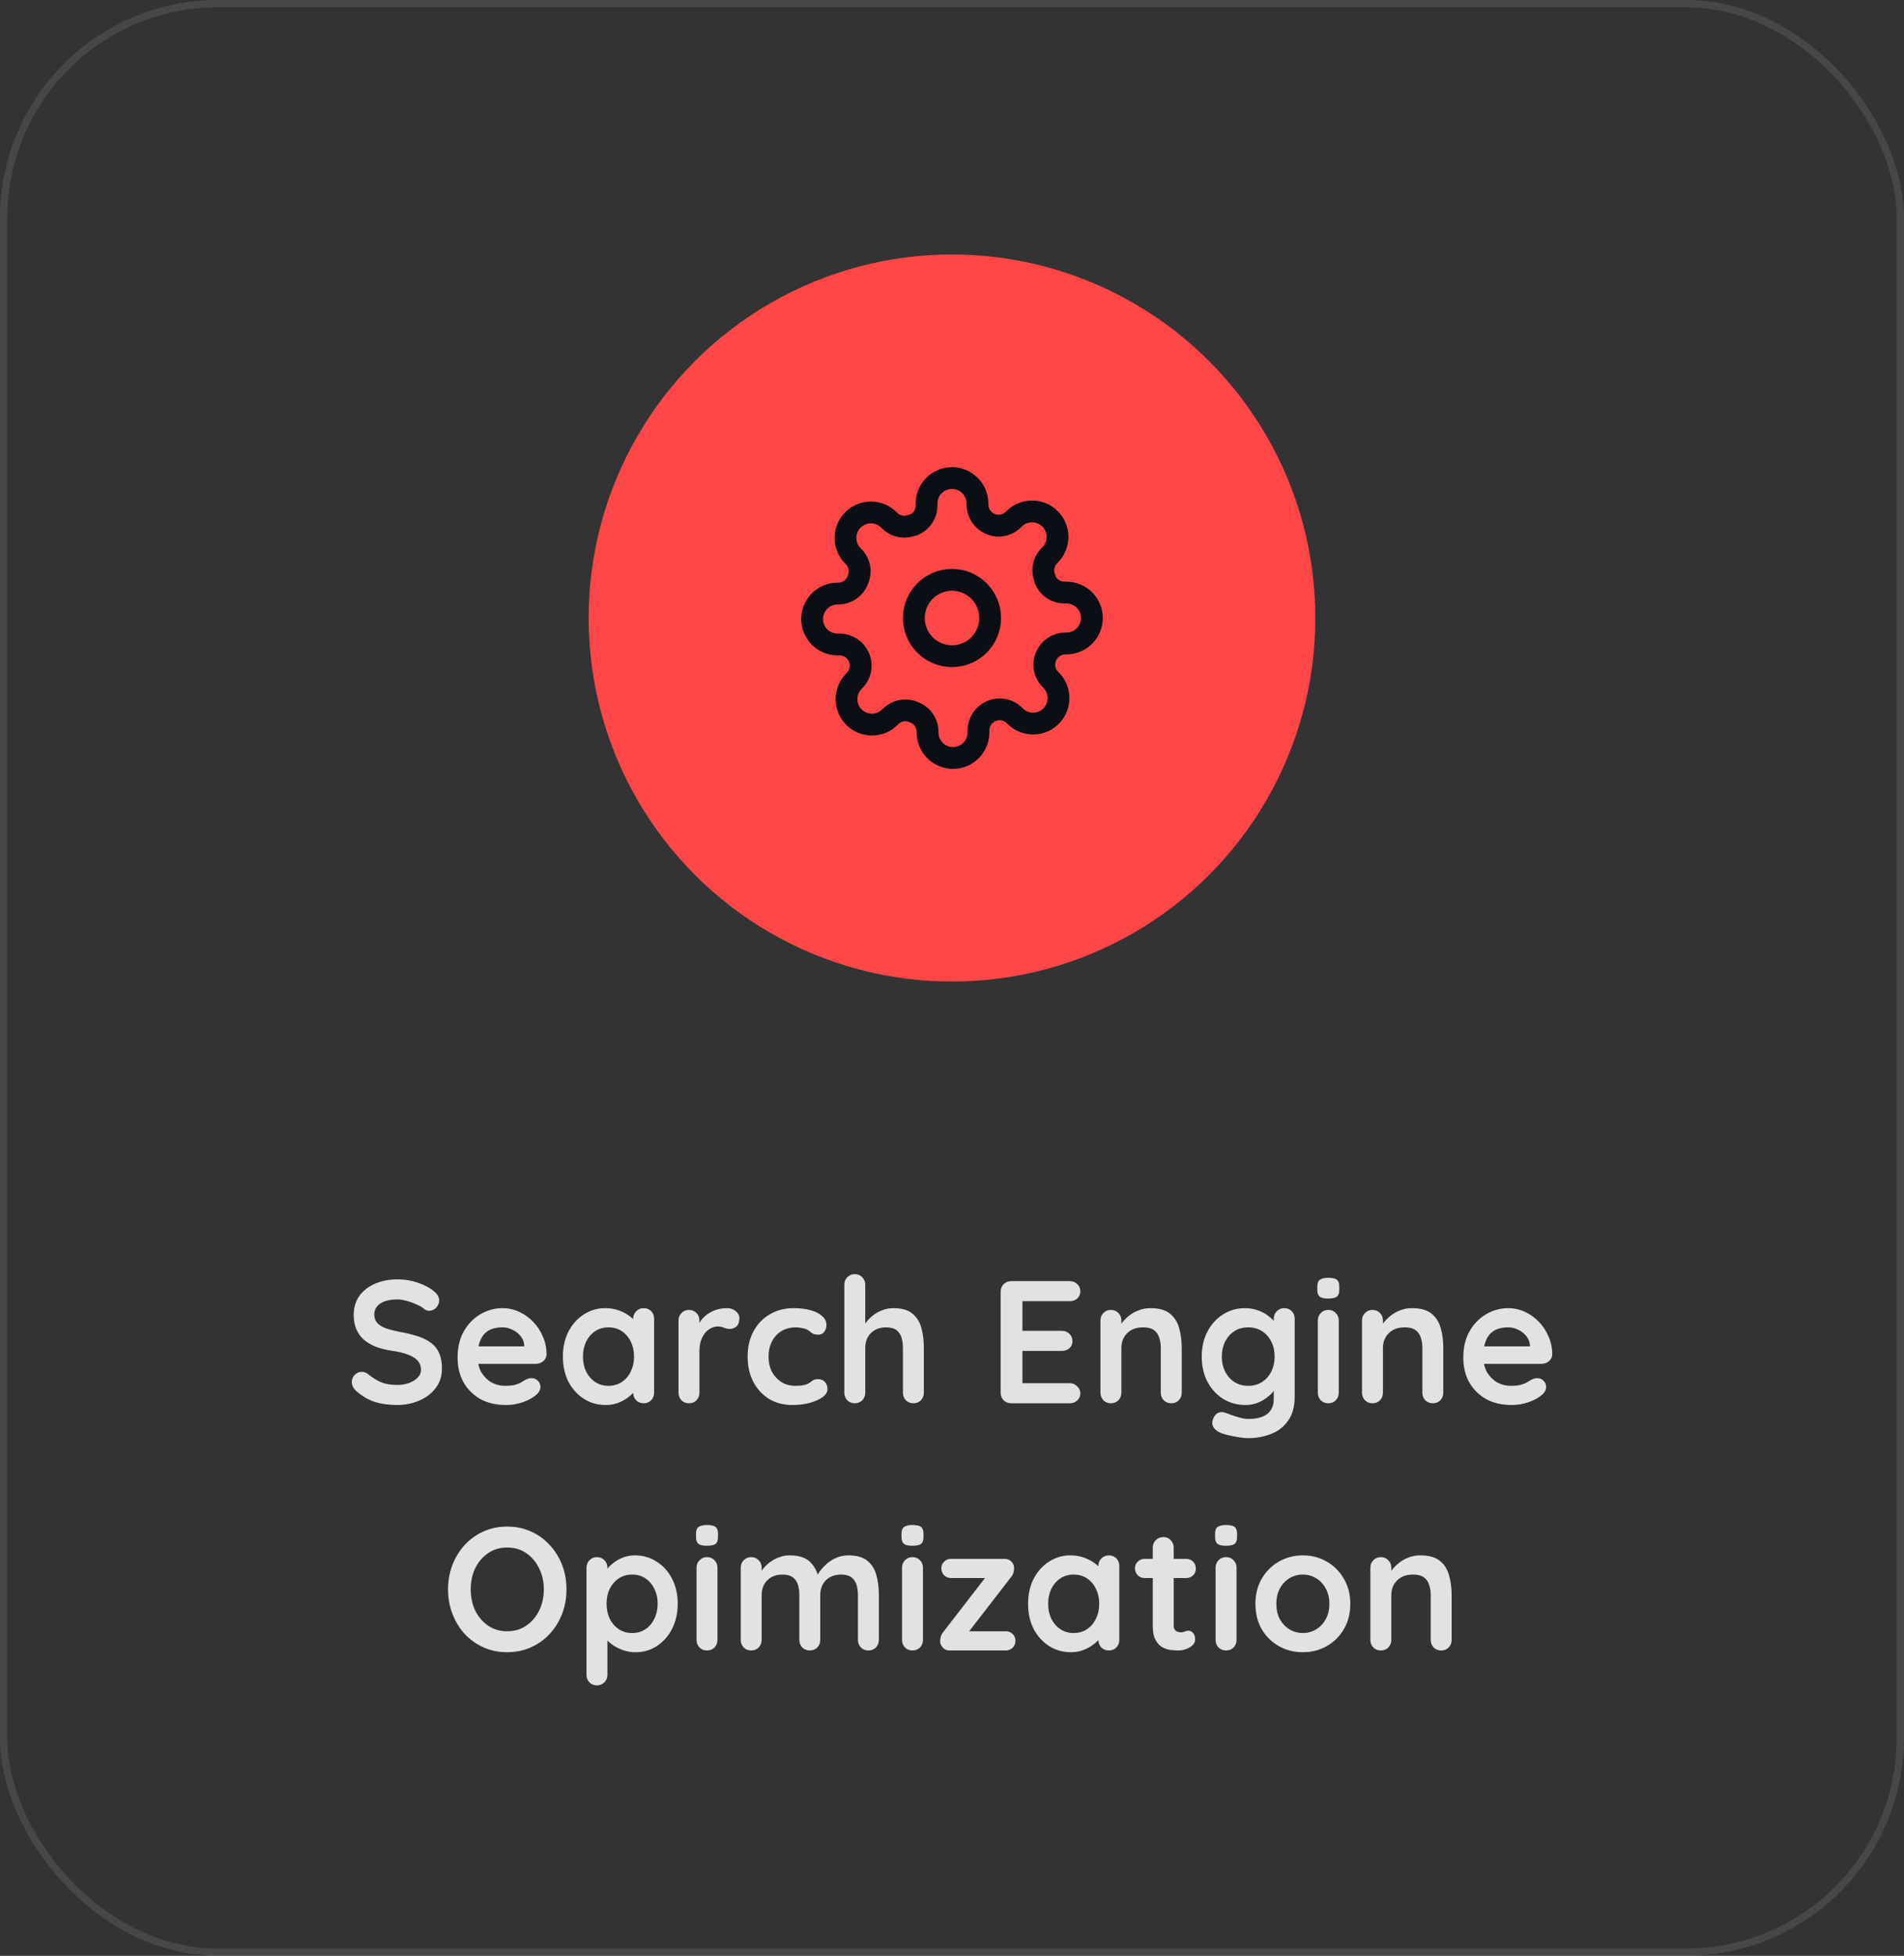 <svg width="262" height="269" viewBox="0 0 262 269" fill="none" xmlns="http://www.w3.org/2000/svg">
<rect x="0" y="0" width="262" height="269" fill="#333333" stroke="none"/>
<path d="M54.647 193.24C53.527 193.24 52.519 193.104 51.623 192.832C50.727 192.544 49.871 192.048 49.055 191.344C48.847 191.168 48.687 190.968 48.575 190.744C48.463 190.52 48.407 190.296 48.407 190.072C48.407 189.704 48.535 189.384 48.791 189.112C49.063 188.824 49.399 188.68 49.799 188.68C50.103 188.68 50.375 188.776 50.615 188.968C51.223 189.464 51.823 189.84 52.415 190.096C53.023 190.352 53.767 190.48 54.647 190.48C55.239 190.48 55.783 190.392 56.279 190.216C56.775 190.024 57.175 189.776 57.479 189.472C57.783 189.152 57.935 188.792 57.935 188.392C57.935 187.912 57.791 187.504 57.503 187.168C57.215 186.832 56.775 186.552 56.183 186.328C55.591 186.088 54.839 185.904 53.927 185.776C53.063 185.648 52.303 185.456 51.647 185.2C50.991 184.928 50.439 184.592 49.991 184.192C49.559 183.776 49.231 183.296 49.007 182.752C48.783 182.192 48.671 181.568 48.671 180.88C48.671 179.84 48.935 178.952 49.463 178.216C50.007 177.48 50.735 176.92 51.647 176.536C52.559 176.152 53.567 175.96 54.671 175.96C55.711 175.96 56.671 176.12 57.551 176.44C58.447 176.744 59.175 177.136 59.735 177.616C60.199 177.984 60.431 178.408 60.431 178.888C60.431 179.24 60.295 179.56 60.023 179.848C59.751 180.136 59.431 180.28 59.063 180.28C58.823 180.28 58.607 180.208 58.415 180.064C58.159 179.84 57.815 179.632 57.383 179.44C56.951 179.232 56.495 179.064 56.015 178.936C55.535 178.792 55.087 178.72 54.671 178.72C53.983 178.72 53.399 178.808 52.919 178.984C52.455 179.16 52.103 179.4 51.863 179.704C51.623 180.008 51.503 180.36 51.503 180.76C51.503 181.24 51.639 181.64 51.911 181.96C52.199 182.264 52.607 182.512 53.135 182.704C53.663 182.88 54.295 183.04 55.031 183.184C55.991 183.36 56.831 183.568 57.551 183.808C58.287 184.048 58.895 184.36 59.375 184.744C59.855 185.112 60.215 185.584 60.455 186.16C60.695 186.72 60.815 187.408 60.815 188.224C60.815 189.264 60.527 190.16 59.951 190.912C59.375 191.664 58.615 192.24 57.671 192.64C56.743 193.04 55.735 193.24 54.647 193.24ZM69.615 193.24C68.255 193.24 67.071 192.96 66.063 192.4C65.071 191.824 64.303 191.048 63.759 190.072C63.231 189.096 62.967 187.992 62.967 186.76C62.967 185.32 63.255 184.096 63.831 183.088C64.423 182.064 65.191 181.28 66.135 180.736C67.079 180.192 68.079 179.92 69.135 179.92C69.951 179.92 70.719 180.088 71.439 180.424C72.175 180.76 72.823 181.224 73.383 181.816C73.943 182.392 74.383 183.064 74.703 183.832C75.039 184.6 75.207 185.416 75.207 186.28C75.191 186.664 75.039 186.976 74.751 187.216C74.463 187.456 74.127 187.576 73.743 187.576H64.575L63.855 185.176H72.663L72.135 185.656V185.008C72.103 184.544 71.935 184.128 71.631 183.76C71.343 183.392 70.975 183.104 70.527 182.896C70.095 182.672 69.631 182.56 69.135 182.56C68.655 182.56 68.207 182.624 67.791 182.752C67.375 182.88 67.015 183.096 66.711 183.4C66.407 183.704 66.167 184.112 65.991 184.624C65.815 185.136 65.727 185.784 65.727 186.568C65.727 187.432 65.903 188.168 66.255 188.776C66.623 189.368 67.087 189.824 67.647 190.144C68.223 190.448 68.831 190.6 69.471 190.6C70.063 190.6 70.535 190.552 70.887 190.456C71.239 190.36 71.519 190.248 71.727 190.12C71.951 189.976 72.151 189.856 72.327 189.76C72.615 189.616 72.887 189.544 73.143 189.544C73.495 189.544 73.783 189.664 74.007 189.904C74.247 190.144 74.367 190.424 74.367 190.744C74.367 191.176 74.143 191.568 73.695 191.92C73.279 192.272 72.695 192.584 71.943 192.856C71.191 193.112 70.415 193.24 69.615 193.24ZM88.569 179.92C88.985 179.92 89.329 180.056 89.601 180.328C89.873 180.6 90.009 180.952 90.009 181.384V191.536C90.009 191.952 89.873 192.304 89.601 192.592C89.329 192.864 88.985 193 88.569 193C88.153 193 87.809 192.864 87.537 192.592C87.265 192.304 87.129 191.952 87.129 191.536V190.36L87.657 190.576C87.657 190.784 87.545 191.04 87.321 191.344C87.097 191.632 86.793 191.92 86.409 192.208C86.025 192.496 85.569 192.744 85.041 192.952C84.529 193.144 83.969 193.24 83.361 193.24C82.257 193.24 81.257 192.96 80.361 192.4C79.465 191.824 78.753 191.04 78.225 190.048C77.713 189.04 77.457 187.888 77.457 186.592C77.457 185.28 77.713 184.128 78.225 183.136C78.753 182.128 79.457 181.344 80.337 180.784C81.217 180.208 82.193 179.92 83.265 179.92C83.953 179.92 84.585 180.024 85.161 180.232C85.737 180.44 86.233 180.704 86.649 181.024C87.081 181.344 87.409 181.672 87.633 182.008C87.873 182.328 87.993 182.6 87.993 182.824L87.129 183.136V181.384C87.129 180.968 87.265 180.624 87.537 180.352C87.809 180.064 88.153 179.92 88.569 179.92ZM83.721 190.6C84.425 190.6 85.041 190.424 85.569 190.072C86.097 189.72 86.505 189.24 86.793 188.632C87.097 188.024 87.249 187.344 87.249 186.592C87.249 185.824 87.097 185.136 86.793 184.528C86.505 183.92 86.097 183.44 85.569 183.088C85.041 182.736 84.425 182.56 83.721 182.56C83.033 182.56 82.425 182.736 81.897 183.088C81.369 183.44 80.953 183.92 80.649 184.528C80.361 185.136 80.217 185.824 80.217 186.592C80.217 187.344 80.361 188.024 80.649 188.632C80.953 189.24 81.369 189.72 81.897 190.072C82.425 190.424 83.033 190.6 83.721 190.6ZM94.807 193C94.391 193 94.047 192.864 93.775 192.592C93.503 192.304 93.367 191.952 93.367 191.536V181.624C93.367 181.208 93.503 180.864 93.775 180.592C94.047 180.304 94.391 180.16 94.807 180.16C95.223 180.16 95.567 180.304 95.839 180.592C96.111 180.864 96.247 181.208 96.247 181.624V183.88L96.079 182.272C96.255 181.888 96.479 181.552 96.751 181.264C97.039 180.96 97.359 180.712 97.711 180.52C98.063 180.312 98.439 180.16 98.839 180.064C99.239 179.968 99.639 179.92 100.039 179.92C100.519 179.92 100.919 180.056 101.239 180.328C101.575 180.6 101.743 180.92 101.743 181.288C101.743 181.816 101.607 182.2 101.335 182.44C101.063 182.664 100.767 182.776 100.447 182.776C100.143 182.776 99.863 182.72 99.607 182.608C99.367 182.496 99.087 182.44 98.767 182.44C98.479 182.44 98.183 182.512 97.879 182.656C97.591 182.784 97.319 182.992 97.063 183.28C96.823 183.568 96.623 183.928 96.463 184.36C96.319 184.776 96.247 185.272 96.247 185.848V191.536C96.247 191.952 96.111 192.304 95.839 192.592C95.567 192.864 95.223 193 94.807 193ZM109.187 179.92C110.099 179.92 110.891 180.016 111.563 180.208C112.251 180.4 112.779 180.672 113.147 181.024C113.531 181.36 113.723 181.768 113.723 182.248C113.723 182.568 113.627 182.872 113.435 183.16C113.243 183.432 112.963 183.568 112.595 183.568C112.339 183.568 112.123 183.536 111.947 183.472C111.787 183.392 111.643 183.296 111.515 183.184C111.387 183.072 111.235 182.968 111.059 182.872C110.899 182.776 110.651 182.704 110.315 182.656C109.995 182.592 109.755 182.56 109.595 182.56C108.779 182.56 108.083 182.736 107.507 183.088C106.947 183.44 106.515 183.92 106.211 184.528C105.907 185.12 105.755 185.808 105.755 186.592C105.755 187.36 105.907 188.048 106.211 188.656C106.531 189.248 106.963 189.72 107.507 190.072C108.067 190.424 108.707 190.6 109.427 190.6C109.827 190.6 110.171 190.576 110.459 190.528C110.747 190.48 110.987 190.408 111.179 190.312C111.403 190.184 111.603 190.048 111.779 189.904C111.955 189.76 112.219 189.688 112.571 189.688C112.987 189.688 113.307 189.824 113.531 190.096C113.755 190.352 113.867 190.672 113.867 191.056C113.867 191.456 113.643 191.824 113.195 192.16C112.747 192.48 112.155 192.744 111.419 192.952C110.699 193.144 109.915 193.24 109.067 193.24C107.803 193.24 106.707 192.952 105.779 192.376C104.851 191.784 104.131 190.984 103.619 189.976C103.123 188.968 102.875 187.84 102.875 186.592C102.875 185.28 103.139 184.128 103.667 183.136C104.211 182.128 104.955 181.344 105.899 180.784C106.859 180.208 107.955 179.92 109.187 179.92ZM122.927 179.92C124.079 179.92 124.951 180.168 125.543 180.664C126.151 181.16 126.567 181.824 126.791 182.656C127.015 183.472 127.127 184.384 127.127 185.392V191.536C127.127 191.952 126.991 192.304 126.719 192.592C126.447 192.864 126.103 193 125.687 193C125.271 193 124.927 192.864 124.655 192.592C124.383 192.304 124.247 191.952 124.247 191.536V185.392C124.247 184.864 124.183 184.392 124.055 183.976C123.927 183.544 123.695 183.2 123.359 182.944C123.023 182.688 122.543 182.56 121.919 182.56C121.311 182.56 120.791 182.688 120.359 182.944C119.927 183.2 119.599 183.544 119.375 183.976C119.167 184.392 119.063 184.864 119.063 185.392V191.536C119.063 191.952 118.927 192.304 118.655 192.592C118.383 192.864 118.039 193 117.623 193C117.207 193 116.863 192.864 116.591 192.592C116.319 192.304 116.183 191.952 116.183 191.536V176.704C116.183 176.288 116.319 175.944 116.591 175.672C116.863 175.384 117.207 175.24 117.623 175.24C118.039 175.24 118.383 175.384 118.655 175.672C118.927 175.944 119.063 176.288 119.063 176.704V182.656L118.703 182.584C118.847 182.312 119.047 182.024 119.303 181.72C119.559 181.4 119.871 181.104 120.239 180.832C120.607 180.56 121.015 180.344 121.463 180.184C121.911 180.008 122.399 179.92 122.927 179.92ZM139.156 176.2H147.196C147.612 176.2 147.956 176.336 148.228 176.608C148.516 176.864 148.66 177.2 148.66 177.616C148.66 178.016 148.516 178.344 148.228 178.6C147.956 178.84 147.612 178.96 147.196 178.96H140.476L140.692 178.552V183.232L140.5 183.04H146.116C146.532 183.04 146.876 183.176 147.148 183.448C147.436 183.704 147.58 184.04 147.58 184.456C147.58 184.856 147.436 185.184 147.148 185.44C146.876 185.68 146.532 185.8 146.116 185.8H140.572L140.692 185.608V190.456L140.5 190.24H147.196C147.612 190.24 147.956 190.384 148.228 190.672C148.516 190.944 148.66 191.264 148.66 191.632C148.66 192.032 148.516 192.36 148.228 192.616C147.956 192.872 147.612 193 147.196 193H139.156C138.74 193 138.388 192.864 138.1 192.592C137.828 192.304 137.692 191.952 137.692 191.536V177.664C137.692 177.248 137.828 176.904 138.1 176.632C138.388 176.344 138.74 176.2 139.156 176.2ZM158.291 179.92C159.475 179.92 160.371 180.168 160.979 180.664C161.603 181.16 162.027 181.824 162.251 182.656C162.491 183.472 162.611 184.384 162.611 185.392V191.536C162.611 191.952 162.475 192.304 162.203 192.592C161.931 192.864 161.587 193 161.171 193C160.755 193 160.411 192.864 160.139 192.592C159.867 192.304 159.731 191.952 159.731 191.536V185.392C159.731 184.864 159.659 184.392 159.515 183.976C159.387 183.544 159.147 183.2 158.795 182.944C158.443 182.688 157.939 182.56 157.283 182.56C156.643 182.56 156.099 182.688 155.651 182.944C155.219 183.2 154.883 183.544 154.643 183.976C154.419 184.392 154.307 184.864 154.307 185.392V191.536C154.307 191.952 154.171 192.304 153.899 192.592C153.627 192.864 153.283 193 152.867 193C152.451 193 152.107 192.864 151.835 192.592C151.563 192.304 151.427 191.952 151.427 191.536V181.624C151.427 181.208 151.563 180.864 151.835 180.592C152.107 180.304 152.451 180.16 152.867 180.16C153.283 180.16 153.627 180.304 153.899 180.592C154.171 180.864 154.307 181.208 154.307 181.624V182.656L153.947 182.584C154.091 182.312 154.299 182.024 154.571 181.72C154.843 181.4 155.163 181.104 155.531 180.832C155.899 180.56 156.315 180.344 156.779 180.184C157.243 180.008 157.747 179.92 158.291 179.92ZM171.292 179.92C171.964 179.92 172.58 180.024 173.14 180.232C173.7 180.44 174.18 180.704 174.58 181.024C174.996 181.344 175.316 181.672 175.54 182.008C175.78 182.328 175.9 182.6 175.9 182.824L175.276 183.136V181.384C175.276 180.968 175.412 180.624 175.684 180.352C175.956 180.064 176.3 179.92 176.716 179.92C177.132 179.92 177.476 180.056 177.748 180.328C178.02 180.6 178.156 180.952 178.156 181.384V192.064C178.156 193.456 177.852 194.568 177.244 195.4C176.652 196.248 175.868 196.856 174.892 197.224C173.916 197.608 172.868 197.8 171.748 197.8C171.428 197.8 171.012 197.76 170.5 197.68C169.988 197.6 169.5 197.504 169.036 197.392C168.572 197.28 168.22 197.176 167.98 197.08C167.5 196.872 167.164 196.608 166.972 196.288C166.796 195.984 166.764 195.656 166.876 195.304C167.02 194.84 167.252 194.52 167.572 194.344C167.892 194.184 168.228 194.168 168.58 194.296C168.74 194.344 169.004 194.44 169.372 194.584C169.74 194.728 170.14 194.856 170.572 194.968C171.02 195.096 171.412 195.16 171.748 195.16C172.948 195.16 173.836 194.92 174.412 194.44C174.988 193.96 175.276 193.296 175.276 192.448V190.36L175.564 190.576C175.564 190.784 175.452 191.04 175.228 191.344C175.02 191.632 174.724 191.92 174.34 192.208C173.972 192.496 173.532 192.744 173.02 192.952C172.508 193.144 171.964 193.24 171.388 193.24C170.252 193.24 169.228 192.96 168.316 192.4C167.404 191.824 166.684 191.04 166.156 190.048C165.628 189.04 165.364 187.888 165.364 186.592C165.364 185.28 165.628 184.128 166.156 183.136C166.684 182.128 167.396 181.344 168.292 180.784C169.188 180.208 170.188 179.92 171.292 179.92ZM171.748 182.56C171.028 182.56 170.396 182.736 169.852 183.088C169.308 183.44 168.884 183.92 168.58 184.528C168.276 185.136 168.124 185.824 168.124 186.592C168.124 187.344 168.276 188.024 168.58 188.632C168.884 189.24 169.308 189.72 169.852 190.072C170.396 190.424 171.028 190.6 171.748 190.6C172.484 190.6 173.124 190.424 173.668 190.072C174.212 189.72 174.636 189.24 174.94 188.632C175.244 188.024 175.396 187.344 175.396 186.592C175.396 185.824 175.244 185.136 174.94 184.528C174.636 183.92 174.212 183.44 173.668 183.088C173.124 182.736 172.484 182.56 171.748 182.56ZM184.22 191.536C184.22 191.952 184.084 192.304 183.812 192.592C183.54 192.864 183.196 193 182.78 193C182.364 193 182.02 192.864 181.748 192.592C181.476 192.304 181.34 191.952 181.34 191.536V181.624C181.34 181.208 181.476 180.864 181.748 180.592C182.02 180.304 182.364 180.16 182.78 180.16C183.196 180.16 183.54 180.304 183.812 180.592C184.084 180.864 184.22 181.208 184.22 181.624V191.536ZM182.756 178.6C182.212 178.6 181.828 178.512 181.604 178.336C181.38 178.16 181.268 177.848 181.268 177.4V176.944C181.268 176.48 181.388 176.168 181.628 176.008C181.884 175.832 182.268 175.744 182.78 175.744C183.34 175.744 183.732 175.832 183.956 176.008C184.18 176.184 184.292 176.496 184.292 176.944V177.4C184.292 177.864 184.172 178.184 183.932 178.36C183.692 178.52 183.3 178.6 182.756 178.6ZM194.284 179.92C195.468 179.92 196.364 180.168 196.972 180.664C197.596 181.16 198.02 181.824 198.244 182.656C198.484 183.472 198.604 184.384 198.604 185.392V191.536C198.604 191.952 198.468 192.304 198.196 192.592C197.924 192.864 197.58 193 197.164 193C196.748 193 196.404 192.864 196.132 192.592C195.86 192.304 195.724 191.952 195.724 191.536V185.392C195.724 184.864 195.652 184.392 195.508 183.976C195.38 183.544 195.14 183.2 194.788 182.944C194.436 182.688 193.932 182.56 193.276 182.56C192.636 182.56 192.092 182.688 191.644 182.944C191.212 183.2 190.876 183.544 190.636 183.976C190.412 184.392 190.3 184.864 190.3 185.392V191.536C190.3 191.952 190.164 192.304 189.892 192.592C189.62 192.864 189.276 193 188.86 193C188.444 193 188.1 192.864 187.828 192.592C187.556 192.304 187.42 191.952 187.42 191.536V181.624C187.42 181.208 187.556 180.864 187.828 180.592C188.1 180.304 188.444 180.16 188.86 180.16C189.276 180.16 189.62 180.304 189.892 180.592C190.164 180.864 190.3 181.208 190.3 181.624V182.656L189.94 182.584C190.084 182.312 190.292 182.024 190.564 181.72C190.836 181.4 191.156 181.104 191.524 180.832C191.892 180.56 192.308 180.344 192.772 180.184C193.236 180.008 193.74 179.92 194.284 179.92ZM208.005 193.24C206.645 193.24 205.461 192.96 204.453 192.4C203.461 191.824 202.693 191.048 202.149 190.072C201.621 189.096 201.357 187.992 201.357 186.76C201.357 185.32 201.645 184.096 202.221 183.088C202.813 182.064 203.581 181.28 204.525 180.736C205.469 180.192 206.469 179.92 207.525 179.92C208.341 179.92 209.109 180.088 209.829 180.424C210.565 180.76 211.213 181.224 211.773 181.816C212.333 182.392 212.773 183.064 213.093 183.832C213.429 184.6 213.597 185.416 213.597 186.28C213.581 186.664 213.429 186.976 213.141 187.216C212.853 187.456 212.517 187.576 212.133 187.576H202.965L202.245 185.176H211.053L210.525 185.656V185.008C210.493 184.544 210.325 184.128 210.021 183.76C209.733 183.392 209.365 183.104 208.917 182.896C208.485 182.672 208.021 182.56 207.525 182.56C207.045 182.56 206.597 182.624 206.181 182.752C205.765 182.88 205.405 183.096 205.101 183.4C204.797 183.704 204.557 184.112 204.381 184.624C204.205 185.136 204.117 185.784 204.117 186.568C204.117 187.432 204.293 188.168 204.645 188.776C205.013 189.368 205.477 189.824 206.037 190.144C206.613 190.448 207.221 190.6 207.861 190.6C208.453 190.6 208.925 190.552 209.277 190.456C209.629 190.36 209.909 190.248 210.117 190.12C210.341 189.976 210.541 189.856 210.717 189.76C211.005 189.616 211.277 189.544 211.533 189.544C211.885 189.544 212.173 189.664 212.397 189.904C212.637 190.144 212.757 190.424 212.757 190.744C212.757 191.176 212.533 191.568 212.085 191.92C211.669 192.272 211.085 192.584 210.333 192.856C209.581 193.112 208.805 193.24 208.005 193.24ZM77.951 218.6C77.951 219.8 77.751 220.92 77.35 221.96C76.951 223 76.382 223.92 75.647 224.72C74.927 225.504 74.062 226.12 73.055 226.568C72.062 227.016 70.975 227.24 69.79 227.24C68.606 227.24 67.519 227.016 66.526 226.568C65.534 226.12 64.671 225.504 63.934 224.72C63.215 223.92 62.654 223 62.255 221.96C61.855 220.92 61.654 219.8 61.654 218.6C61.654 217.4 61.855 216.28 62.255 215.24C62.654 214.2 63.215 213.288 63.934 212.504C64.671 211.704 65.534 211.08 66.526 210.632C67.519 210.184 68.606 209.96 69.79 209.96C70.975 209.96 72.062 210.184 73.055 210.632C74.062 211.08 74.927 211.704 75.647 212.504C76.382 213.288 76.951 214.2 77.35 215.24C77.751 216.28 77.951 217.4 77.951 218.6ZM74.831 218.6C74.831 217.528 74.615 216.56 74.183 215.696C73.751 214.816 73.159 214.12 72.406 213.608C71.654 213.096 70.782 212.84 69.79 212.84C68.799 212.84 67.927 213.096 67.174 213.608C66.422 214.12 65.831 214.808 65.398 215.672C64.983 216.536 64.775 217.512 64.775 218.6C64.775 219.672 64.983 220.648 65.398 221.528C65.831 222.392 66.422 223.08 67.174 223.592C67.927 224.104 68.799 224.36 69.79 224.36C70.782 224.36 71.654 224.104 72.406 223.592C73.159 223.08 73.751 222.392 74.183 221.528C74.615 220.648 74.831 219.672 74.831 218.6ZM87.353 213.92C88.474 213.92 89.474 214.208 90.353 214.784C91.249 215.344 91.954 216.12 92.466 217.112C92.993 218.104 93.257 219.256 93.257 220.568C93.257 221.88 92.993 223.04 92.466 224.048C91.954 225.04 91.257 225.824 90.377 226.4C89.513 226.96 88.537 227.24 87.45 227.24C86.809 227.24 86.21 227.136 85.65 226.928C85.09 226.72 84.594 226.456 84.162 226.136C83.746 225.816 83.418 225.496 83.177 225.176C82.954 224.84 82.841 224.56 82.841 224.336L83.585 224.024V230.336C83.585 230.752 83.45 231.096 83.177 231.368C82.906 231.656 82.561 231.8 82.145 231.8C81.73 231.8 81.385 231.664 81.114 231.392C80.841 231.12 80.706 230.768 80.706 230.336V215.624C80.706 215.208 80.841 214.864 81.114 214.592C81.385 214.304 81.73 214.16 82.145 214.16C82.561 214.16 82.906 214.304 83.177 214.592C83.45 214.864 83.585 215.208 83.585 215.624V216.8L83.177 216.584C83.177 216.376 83.29 216.128 83.513 215.84C83.737 215.536 84.041 215.24 84.425 214.952C84.809 214.648 85.249 214.4 85.746 214.208C86.257 214.016 86.793 213.92 87.353 213.92ZM86.993 216.56C86.29 216.56 85.674 216.736 85.145 217.088C84.618 217.44 84.201 217.92 83.897 218.528C83.609 219.12 83.466 219.8 83.466 220.568C83.466 221.32 83.609 222.008 83.897 222.632C84.201 223.24 84.618 223.72 85.145 224.072C85.674 224.424 86.29 224.6 86.993 224.6C87.698 224.6 88.305 224.424 88.817 224.072C89.346 223.72 89.754 223.24 90.041 222.632C90.346 222.008 90.498 221.32 90.498 220.568C90.498 219.8 90.346 219.12 90.041 218.528C89.754 217.92 89.346 217.44 88.817 217.088C88.305 216.736 87.698 216.56 86.993 216.56ZM98.728 225.536C98.728 225.952 98.592 226.304 98.32 226.592C98.048 226.864 97.704 227 97.288 227C96.872 227 96.528 226.864 96.256 226.592C95.984 226.304 95.848 225.952 95.848 225.536V215.624C95.848 215.208 95.984 214.864 96.256 214.592C96.528 214.304 96.872 214.16 97.288 214.16C97.704 214.16 98.048 214.304 98.32 214.592C98.592 214.864 98.728 215.208 98.728 215.624V225.536ZM97.264 212.6C96.72 212.6 96.336 212.512 96.112 212.336C95.888 212.16 95.776 211.848 95.776 211.4V210.944C95.776 210.48 95.896 210.168 96.136 210.008C96.392 209.832 96.776 209.744 97.288 209.744C97.848 209.744 98.24 209.832 98.464 210.008C98.688 210.184 98.8 210.496 98.8 210.944V211.4C98.8 211.864 98.68 212.184 98.44 212.36C98.2 212.52 97.808 212.6 97.264 212.6ZM108.672 213.92C109.952 213.92 110.896 214.232 111.504 214.856C112.112 215.464 112.512 216.256 112.704 217.232L112.296 217.016L112.488 216.632C112.68 216.264 112.976 215.872 113.376 215.456C113.776 215.024 114.256 214.664 114.816 214.376C115.392 214.072 116.032 213.92 116.736 213.92C117.888 213.92 118.76 214.168 119.352 214.664C119.96 215.16 120.376 215.824 120.6 216.656C120.824 217.472 120.936 218.384 120.936 219.392V225.536C120.936 225.952 120.8 226.304 120.528 226.592C120.256 226.864 119.912 227 119.496 227C119.08 227 118.736 226.864 118.464 226.592C118.192 226.304 118.056 225.952 118.056 225.536V219.392C118.056 218.864 117.992 218.392 117.864 217.976C117.736 217.544 117.504 217.2 117.168 216.944C116.832 216.688 116.352 216.56 115.728 216.56C115.12 216.56 114.6 216.688 114.168 216.944C113.736 217.2 113.408 217.544 113.184 217.976C112.976 218.392 112.872 218.864 112.872 219.392V225.536C112.872 225.952 112.736 226.304 112.464 226.592C112.192 226.864 111.848 227 111.432 227C111.016 227 110.672 226.864 110.4 226.592C110.128 226.304 109.992 225.952 109.992 225.536V219.392C109.992 218.864 109.928 218.392 109.8 217.976C109.672 217.544 109.44 217.2 109.104 216.944C108.768 216.688 108.288 216.56 107.664 216.56C107.056 216.56 106.536 216.688 106.104 216.944C105.672 217.2 105.344 217.544 105.12 217.976C104.912 218.392 104.808 218.864 104.808 219.392V225.536C104.808 225.952 104.672 226.304 104.4 226.592C104.128 226.864 103.784 227 103.368 227C102.952 227 102.608 226.864 102.336 226.592C102.064 226.304 101.928 225.952 101.928 225.536V215.624C101.928 215.208 102.064 214.864 102.336 214.592C102.608 214.304 102.952 214.16 103.368 214.16C103.784 214.16 104.128 214.304 104.4 214.592C104.672 214.864 104.808 215.208 104.808 215.624V216.656L104.448 216.584C104.592 216.312 104.792 216.024 105.048 215.72C105.304 215.4 105.616 215.104 105.984 214.832C106.352 214.56 106.76 214.344 107.208 214.184C107.656 214.008 108.144 213.92 108.672 213.92ZM127.005 225.536C127.005 225.952 126.869 226.304 126.597 226.592C126.325 226.864 125.981 227 125.565 227C125.149 227 124.805 226.864 124.533 226.592C124.261 226.304 124.125 225.952 124.125 225.536V215.624C124.125 215.208 124.261 214.864 124.533 214.592C124.805 214.304 125.149 214.16 125.565 214.16C125.981 214.16 126.325 214.304 126.597 214.592C126.869 214.864 127.005 215.208 127.005 215.624V225.536ZM125.541 212.6C124.997 212.6 124.613 212.512 124.389 212.336C124.165 212.16 124.053 211.848 124.053 211.4V210.944C124.053 210.48 124.173 210.168 124.413 210.008C124.669 209.832 125.053 209.744 125.565 209.744C126.125 209.744 126.517 209.832 126.741 210.008C126.965 210.184 127.077 210.496 127.077 210.944V211.4C127.077 211.864 126.957 212.184 126.717 212.36C126.477 212.52 126.085 212.6 125.541 212.6ZM138.389 224.36C138.773 224.36 139.093 224.488 139.349 224.744C139.605 224.984 139.733 225.296 139.733 225.68C139.733 226.048 139.605 226.36 139.349 226.616C139.093 226.872 138.773 227 138.389 227H130.661C130.261 227 129.941 226.856 129.701 226.568C129.461 226.28 129.349 225.992 129.365 225.704C129.381 225.464 129.413 225.256 129.461 225.08C129.509 224.888 129.629 224.672 129.821 224.432L135.797 216.704L135.749 217.04H130.877C130.493 217.04 130.173 216.912 129.917 216.656C129.661 216.4 129.533 216.08 129.533 215.696C129.533 215.328 129.661 215.024 129.917 214.784C130.173 214.528 130.493 214.4 130.877 214.4H138.269C138.637 214.4 138.949 214.536 139.205 214.808C139.461 215.08 139.573 215.424 139.541 215.84C139.525 216 139.493 216.16 139.445 216.32C139.413 216.48 139.309 216.672 139.133 216.896L133.253 224.504V224.36H138.389ZM152.582 213.92C152.998 213.92 153.342 214.056 153.614 214.328C153.886 214.6 154.022 214.952 154.022 215.384V225.536C154.022 225.952 153.886 226.304 153.614 226.592C153.342 226.864 152.998 227 152.582 227C152.166 227 151.822 226.864 151.55 226.592C151.278 226.304 151.142 225.952 151.142 225.536V224.36L151.67 224.576C151.67 224.784 151.558 225.04 151.334 225.344C151.11 225.632 150.806 225.92 150.422 226.208C150.038 226.496 149.582 226.744 149.054 226.952C148.542 227.144 147.982 227.24 147.374 227.24C146.27 227.24 145.27 226.96 144.374 226.4C143.478 225.824 142.766 225.04 142.238 224.048C141.726 223.04 141.47 221.888 141.47 220.592C141.47 219.28 141.726 218.128 142.238 217.136C142.766 216.128 143.47 215.344 144.35 214.784C145.23 214.208 146.206 213.92 147.278 213.92C147.966 213.92 148.598 214.024 149.174 214.232C149.75 214.44 150.246 214.704 150.662 215.024C151.094 215.344 151.422 215.672 151.646 216.008C151.886 216.328 152.006 216.6 152.006 216.824L151.142 217.136V215.384C151.142 214.968 151.278 214.624 151.55 214.352C151.822 214.064 152.166 213.92 152.582 213.92ZM147.734 224.6C148.438 224.6 149.054 224.424 149.582 224.072C150.11 223.72 150.518 223.24 150.806 222.632C151.11 222.024 151.262 221.344 151.262 220.592C151.262 219.824 151.11 219.136 150.806 218.528C150.518 217.92 150.11 217.44 149.582 217.088C149.054 216.736 148.438 216.56 147.734 216.56C147.046 216.56 146.438 216.736 145.91 217.088C145.382 217.44 144.966 217.92 144.662 218.528C144.374 219.136 144.23 219.824 144.23 220.592C144.23 221.344 144.374 222.024 144.662 222.632C144.966 223.24 145.382 223.72 145.91 224.072C146.438 224.424 147.046 224.6 147.734 224.6ZM157.524 214.4H163.212C163.596 214.4 163.916 214.528 164.172 214.784C164.428 215.04 164.556 215.36 164.556 215.744C164.556 216.112 164.428 216.424 164.172 216.68C163.916 216.92 163.596 217.04 163.212 217.04H157.524C157.14 217.04 156.82 216.912 156.564 216.656C156.308 216.4 156.18 216.08 156.18 215.696C156.18 215.328 156.308 215.024 156.564 214.784C156.82 214.528 157.14 214.4 157.524 214.4ZM160.092 211.4C160.508 211.4 160.844 211.544 161.1 211.832C161.372 212.104 161.508 212.448 161.508 212.864V223.544C161.508 223.768 161.548 223.952 161.628 224.096C161.724 224.24 161.844 224.344 161.988 224.408C162.148 224.472 162.316 224.504 162.492 224.504C162.684 224.504 162.86 224.472 163.02 224.408C163.18 224.328 163.364 224.288 163.572 224.288C163.796 224.288 163.996 224.392 164.172 224.6C164.364 224.808 164.46 225.096 164.46 225.464C164.46 225.912 164.212 226.28 163.716 226.568C163.236 226.856 162.716 227 162.156 227C161.82 227 161.444 226.976 161.028 226.928C160.628 226.864 160.244 226.728 159.876 226.52C159.524 226.296 159.228 225.96 158.988 225.512C158.748 225.064 158.628 224.448 158.628 223.664V212.864C158.628 212.448 158.764 212.104 159.036 211.832C159.324 211.544 159.676 211.4 160.092 211.4ZM170.152 225.536C170.152 225.952 170.016 226.304 169.744 226.592C169.472 226.864 169.128 227 168.712 227C168.296 227 167.952 226.864 167.68 226.592C167.408 226.304 167.272 225.952 167.272 225.536V215.624C167.272 215.208 167.408 214.864 167.68 214.592C167.952 214.304 168.296 214.16 168.712 214.16C169.128 214.16 169.472 214.304 169.744 214.592C170.016 214.864 170.152 215.208 170.152 215.624V225.536ZM168.688 212.6C168.144 212.6 167.76 212.512 167.536 212.336C167.312 212.16 167.2 211.848 167.2 211.4V210.944C167.2 210.48 167.32 210.168 167.56 210.008C167.816 209.832 168.2 209.744 168.712 209.744C169.272 209.744 169.664 209.832 169.888 210.008C170.112 210.184 170.224 210.496 170.224 210.944V211.4C170.224 211.864 170.104 212.184 169.864 212.36C169.624 212.52 169.232 212.6 168.688 212.6ZM185.808 220.592C185.808 221.904 185.512 223.064 184.92 224.072C184.344 225.064 183.56 225.84 182.568 226.4C181.592 226.96 180.496 227.24 179.28 227.24C178.064 227.24 176.96 226.96 175.968 226.4C174.992 225.84 174.208 225.064 173.616 224.072C173.04 223.064 172.752 221.904 172.752 220.592C172.752 219.28 173.04 218.128 173.616 217.136C174.208 216.128 174.992 215.344 175.968 214.784C176.96 214.208 178.064 213.92 179.28 213.92C180.496 213.92 181.592 214.208 182.568 214.784C183.56 215.344 184.344 216.128 184.92 217.136C185.512 218.128 185.808 219.28 185.808 220.592ZM182.928 220.592C182.928 219.776 182.76 219.072 182.424 218.48C182.104 217.872 181.664 217.4 181.104 217.064C180.56 216.728 179.952 216.56 179.28 216.56C178.608 216.56 177.992 216.728 177.432 217.064C176.888 217.4 176.448 217.872 176.112 218.48C175.792 219.072 175.632 219.776 175.632 220.592C175.632 221.392 175.792 222.096 176.112 222.704C176.448 223.296 176.888 223.76 177.432 224.096C177.992 224.432 178.608 224.6 179.28 224.6C179.952 224.6 180.56 224.432 181.104 224.096C181.664 223.76 182.104 223.296 182.424 222.704C182.76 222.096 182.928 221.392 182.928 220.592ZM195.433 213.92C196.617 213.92 197.513 214.168 198.121 214.664C198.745 215.16 199.169 215.824 199.393 216.656C199.633 217.472 199.753 218.384 199.753 219.392V225.536C199.753 225.952 199.617 226.304 199.345 226.592C199.073 226.864 198.729 227 198.313 227C197.897 227 197.553 226.864 197.281 226.592C197.009 226.304 196.873 225.952 196.873 225.536V219.392C196.873 218.864 196.801 218.392 196.657 217.976C196.529 217.544 196.289 217.2 195.937 216.944C195.585 216.688 195.081 216.56 194.425 216.56C193.785 216.56 193.241 216.688 192.793 216.944C192.361 217.2 192.025 217.544 191.785 217.976C191.561 218.392 191.449 218.864 191.449 219.392V225.536C191.449 225.952 191.313 226.304 191.041 226.592C190.769 226.864 190.425 227 190.009 227C189.593 227 189.249 226.864 188.977 226.592C188.705 226.304 188.569 225.952 188.569 225.536V215.624C188.569 215.208 188.705 214.864 188.977 214.592C189.249 214.304 189.593 214.16 190.009 214.16C190.425 214.16 190.769 214.304 191.041 214.592C191.313 214.864 191.449 215.208 191.449 215.624V216.656L191.089 216.584C191.233 216.312 191.441 216.024 191.713 215.72C191.985 215.4 192.305 215.104 192.673 214.832C193.041 214.56 193.457 214.344 193.921 214.184C194.385 214.008 194.889 213.92 195.433 213.92Z" fill="#E2E2E2"/>
<circle cx="131" cy="85" r="50" fill="#FF4646"/>
<g clip-path="url(#clip0_11310_30)">
<path d="M131 90.25C133.899 90.25 136.25 87.9 136.25 85C136.25 82.1 133.899 79.75 131 79.75C128.101 79.75 125.75 82.1 125.75 85C125.75 87.9 128.101 90.25 131 90.25Z" stroke="#0B0F15" stroke-width="3" stroke-linecap="round" stroke-linejoin="round"/>
<path d="M143.95 90.25C143.717 90.778 143.648 91.363 143.75 91.931C143.853 92.499 144.124 93.023 144.527 93.435L144.633 93.54C144.958 93.865 145.216 94.251 145.392 94.676C145.568 95.101 145.659 95.556 145.659 96.016C145.659 96.476 145.568 96.932 145.392 97.356C145.216 97.781 144.958 98.167 144.633 98.493C144.307 98.818 143.921 99.076 143.497 99.252C143.072 99.428 142.616 99.519 142.156 99.519C141.696 99.519 141.241 99.428 140.816 99.252C140.391 99.076 140.005 98.818 139.68 98.493L139.575 98.388C139.163 97.984 138.639 97.713 138.071 97.611C137.503 97.508 136.918 97.577 136.39 97.81C135.872 98.032 135.431 98.4 135.12 98.87C134.809 99.339 134.642 99.889 134.64 100.452V100.75C134.64 101.678 134.271 102.568 133.615 103.225C132.958 103.881 132.068 104.25 131.14 104.25C130.212 104.25 129.322 103.881 128.665 103.225C128.009 102.568 127.64 101.678 127.64 100.75V100.592C127.626 100.013 127.439 99.451 127.102 98.98C126.765 98.509 126.294 98.15 125.75 97.95C125.222 97.717 124.637 97.648 124.069 97.751C123.501 97.853 122.977 98.124 122.565 98.528L122.46 98.632C122.135 98.958 121.749 99.216 121.324 99.392C120.899 99.568 120.444 99.659 119.984 99.659C119.524 99.659 119.068 99.568 118.643 99.392C118.219 99.216 117.833 98.958 117.507 98.632C117.182 98.307 116.924 97.921 116.748 97.496C116.572 97.072 116.481 96.616 116.481 96.156C116.481 95.696 116.572 95.241 116.748 94.816C116.924 94.391 117.182 94.005 117.507 93.68L117.612 93.575C118.016 93.163 118.287 92.639 118.39 92.071C118.492 91.503 118.423 90.918 118.19 90.39C117.968 89.872 117.6 89.431 117.13 89.12C116.661 88.809 116.111 88.642 115.548 88.64H115.25C114.322 88.64 113.432 88.271 112.775 87.615C112.119 86.959 111.75 86.068 111.75 85.14C111.75 84.212 112.119 83.322 112.775 82.665C113.432 82.009 114.322 81.64 115.25 81.64H115.407C115.987 81.626 116.549 81.439 117.02 81.102C117.491 80.765 117.85 80.294 118.05 79.75C118.283 79.222 118.352 78.637 118.25 78.069C118.147 77.501 117.876 76.977 117.472 76.565L117.368 76.46C117.042 76.135 116.784 75.749 116.608 75.324C116.432 74.899 116.341 74.444 116.341 73.984C116.341 73.524 116.432 73.068 116.608 72.644C116.784 72.219 117.042 71.833 117.368 71.507C117.693 71.182 118.079 70.924 118.503 70.748C118.928 70.572 119.384 70.481 119.844 70.481C120.304 70.481 120.759 70.572 121.184 70.748C121.609 70.924 121.995 71.182 122.32 71.507L122.425 71.612C122.837 72.016 123.361 72.287 123.929 72.389C124.497 72.492 125.082 72.423 125.61 72.19H125.75C126.268 71.968 126.709 71.6 127.02 71.13C127.331 70.661 127.498 70.111 127.5 69.547V69.25C127.5 68.322 127.869 67.431 128.525 66.775C129.182 66.119 130.072 65.75 131 65.75C131.928 65.75 132.818 66.119 133.475 66.775C134.131 67.431 134.5 68.322 134.5 69.25V69.407C134.502 69.971 134.669 70.521 134.98 70.99C135.291 71.46 135.732 71.828 136.25 72.05C136.778 72.283 137.363 72.352 137.931 72.249C138.499 72.147 139.023 71.876 139.435 71.472L139.54 71.368C139.865 71.042 140.251 70.784 140.676 70.608C141.101 70.432 141.556 70.341 142.016 70.341C142.476 70.341 142.932 70.432 143.357 70.608C143.781 70.784 144.167 71.042 144.492 71.368C144.818 71.693 145.076 72.079 145.252 72.504C145.428 72.928 145.519 73.384 145.519 73.844C145.519 74.304 145.428 74.759 145.252 75.184C145.076 75.609 144.818 75.995 144.492 76.32L144.387 76.425C143.984 76.837 143.713 77.361 143.61 77.929C143.508 78.497 143.577 79.082 143.81 79.61V79.75C144.032 80.268 144.4 80.709 144.87 81.02C145.339 81.331 145.889 81.498 146.452 81.5H146.75C147.678 81.5 148.568 81.869 149.225 82.525C149.881 83.181 150.25 84.072 150.25 85C150.25 85.928 149.881 86.819 149.225 87.475C148.568 88.131 147.678 88.5 146.75 88.5H146.592C146.029 88.502 145.479 88.669 145.01 88.98C144.54 89.291 144.172 89.732 143.95 90.25V90.25Z" stroke="#0B0F15" stroke-width="3" stroke-linecap="round" stroke-linejoin="round"/>
</g>
<rect x="0.5" y="0.5" width="261" height="268" rx="29.5" stroke="white" stroke-opacity="0.1"/>
<defs>
<clipPath id="clip0_11310_30">
<rect width="42" height="42" fill="white" transform="translate(110 64)"/>
</clipPath>
</defs>
</svg>
